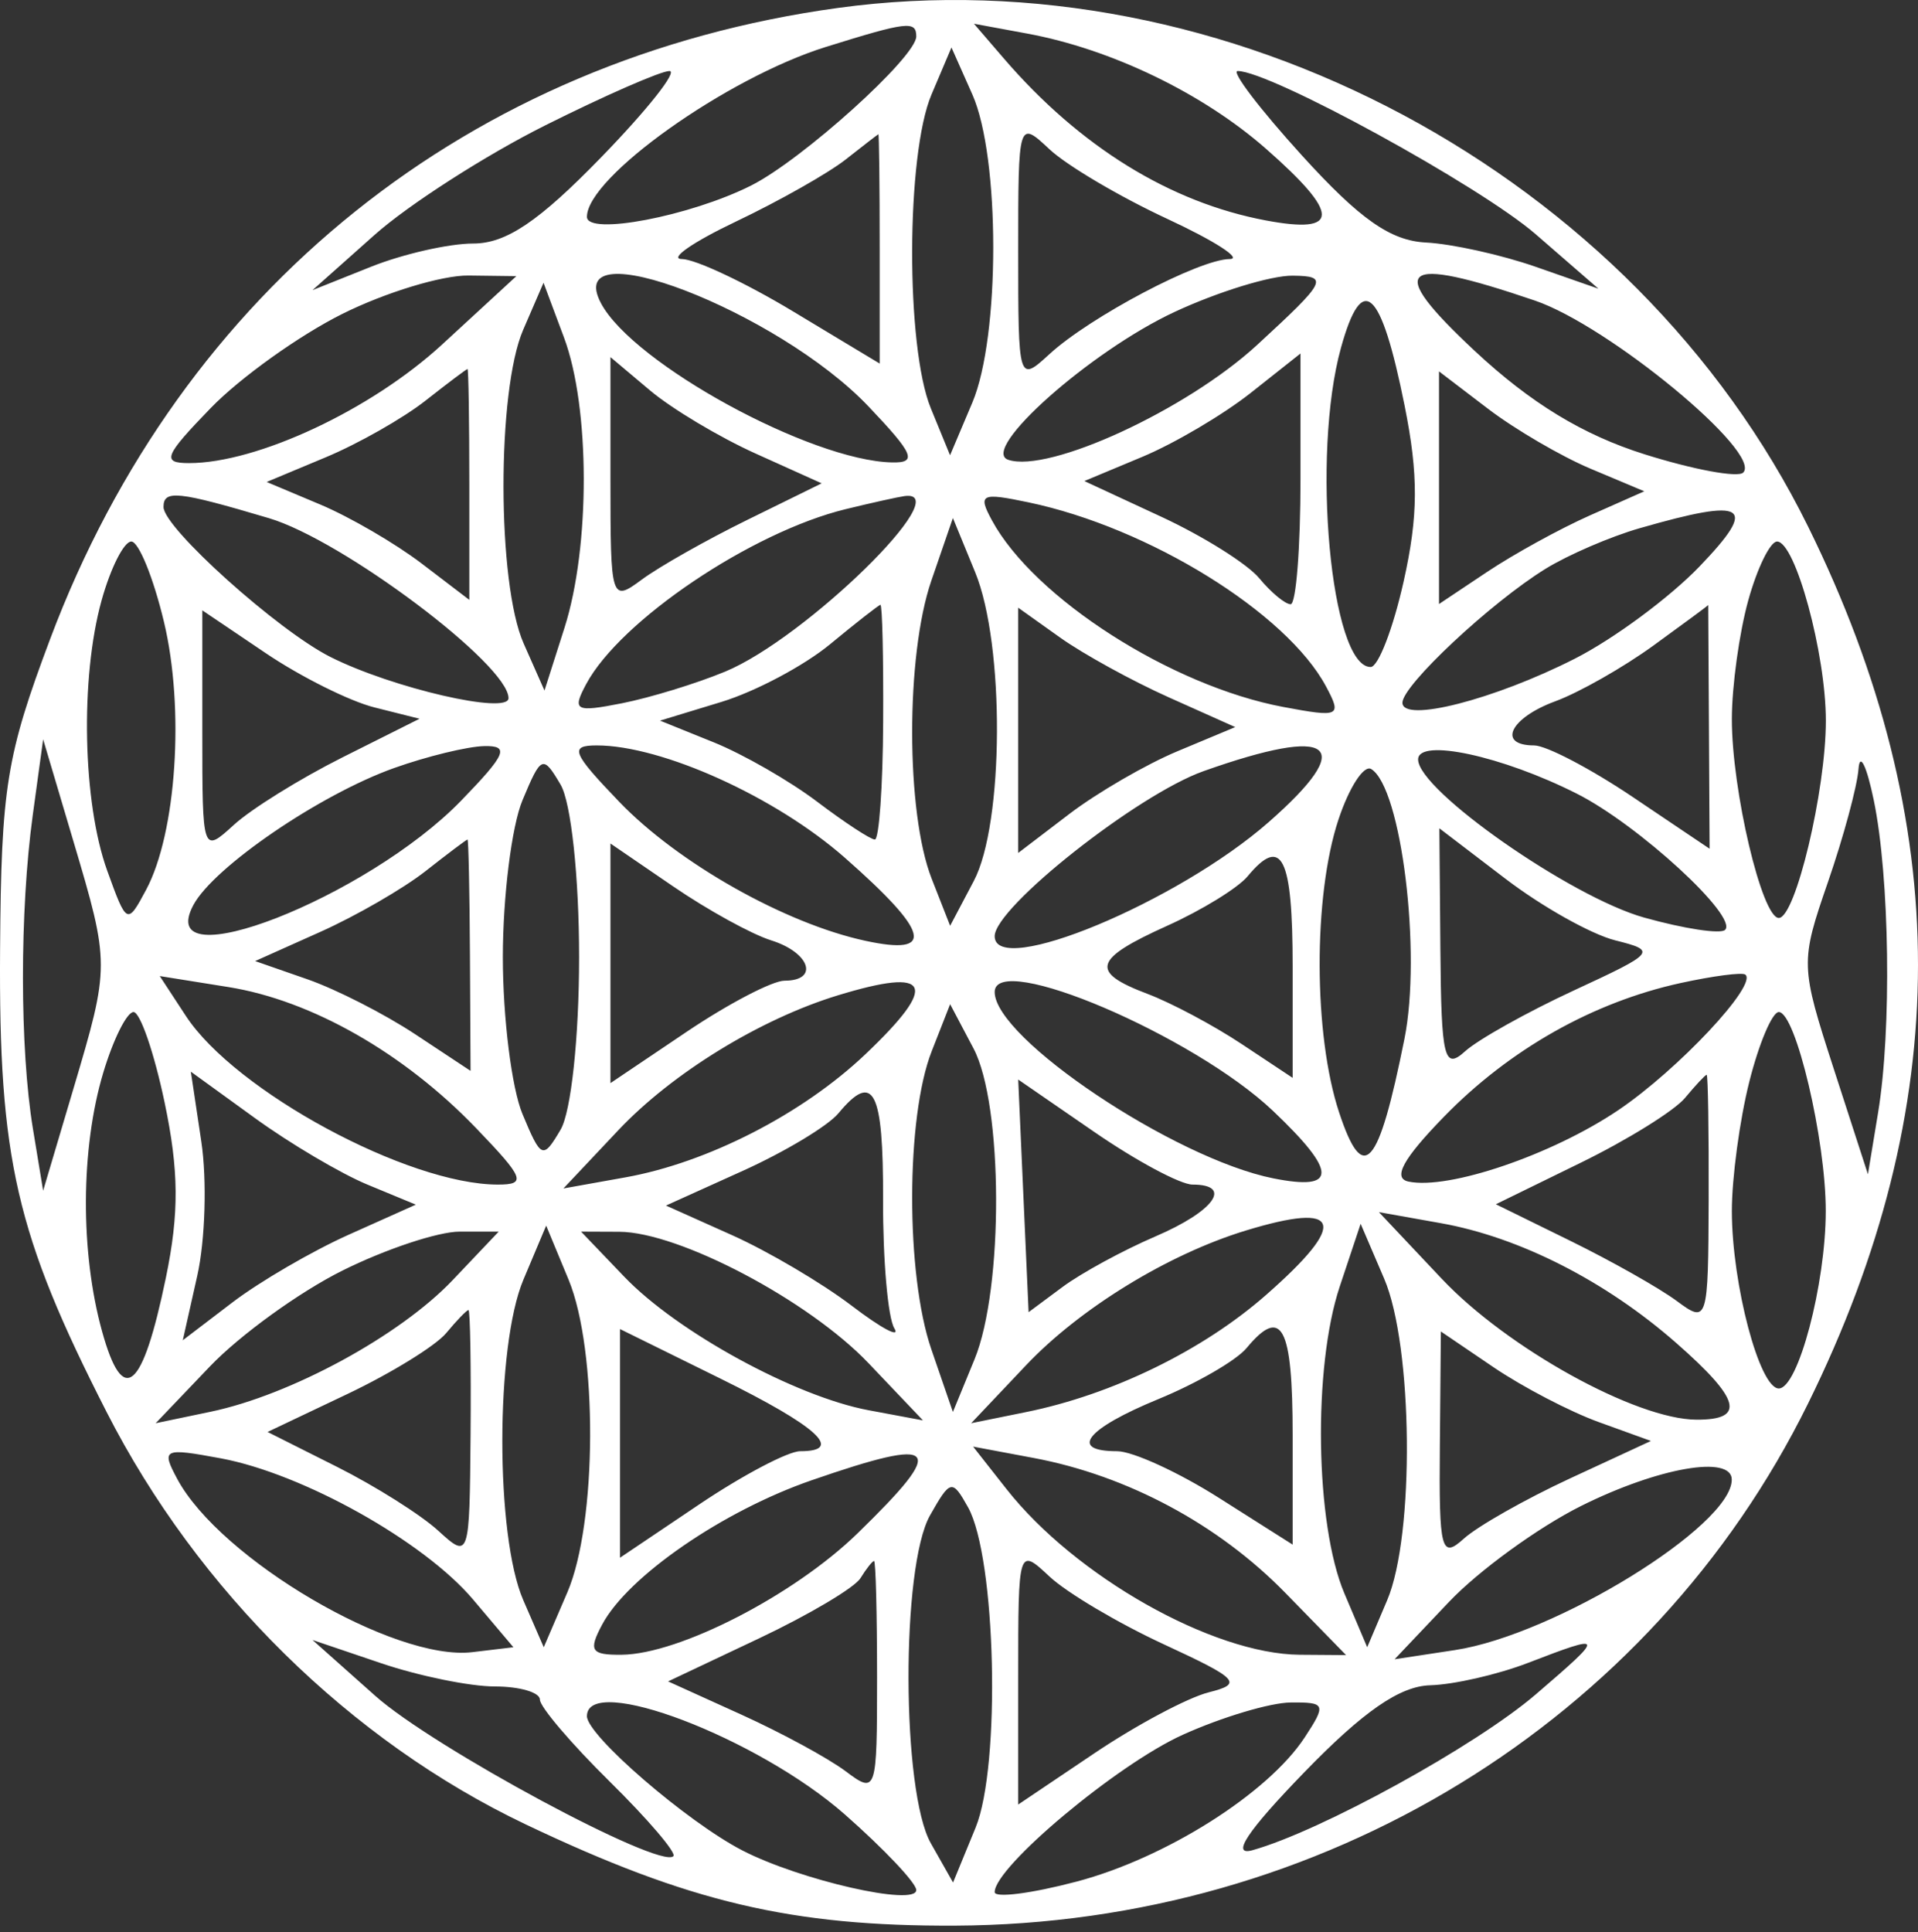 <svg width="274" height="276" viewBox="0 0 274 276" fill="none" xmlns="http://www.w3.org/2000/svg">
<rect x="0" y="0" width="274" height="276" fill="#333333" stroke="none"/>
<path fill-rule="evenodd" clip-rule="evenodd" d="M119.694 1.135C67.155 8.349 25.921 41.372 7.178 91.242C0.901 107.942 0.171 112.467 0.011 135.603C-0.195 165.55 2.288 176.331 15.228 201.694C28.251 227.22 50.07 248.688 75.113 260.609C98.455 271.721 113.109 275.173 136.483 275.066C188.804 274.824 235.84 246.031 258.284 200.506C279.229 158.016 279.238 117.692 258.313 75.244C233.423 24.748 175.037 -6.464 119.694 1.135ZM117.955 6.713C103.794 11.136 83.848 25.324 83.848 30.974C83.848 33.692 98.58 30.885 107.293 26.507C114.615 22.828 130.895 8.138 130.895 5.208C130.895 2.927 129.596 3.08 117.955 6.713ZM143.414 8.362C154.264 20.96 167.149 28.92 180.849 31.49C191.488 33.486 191.49 30.591 180.857 21.253C171.827 13.325 158.761 7.018 146.775 4.802L139.133 3.389L143.414 8.362ZM133.071 13.504C129.435 22.069 129.372 49.529 132.97 58.311L135.723 65.032L138.911 57.493C142.888 48.086 142.886 22.459 138.911 13.504L135.925 6.783L133.071 13.504ZM77.888 17.909C69.35 22.181 58.377 29.225 53.504 33.56L44.642 41.446L52.971 38.117C57.553 36.286 64.137 34.787 67.605 34.787C72.303 34.787 76.966 31.646 85.886 22.465C92.473 15.688 96.862 10.143 95.637 10.143C94.413 10.143 86.427 13.638 77.888 17.909ZM186.006 22.223C194.268 31.315 198.648 34.389 203.707 34.644C207.403 34.83 214.461 36.392 219.389 38.112L228.351 41.242L219.389 33.463C211.429 26.554 181.465 10.143 176.809 10.143C175.83 10.143 179.968 15.579 186.006 22.223ZM145.458 35.907C145.458 54.556 145.487 54.653 149.938 50.571C155.75 45.241 171.316 37.034 175.669 37.005C177.535 36.994 173.518 34.407 166.741 31.257C159.964 28.107 152.403 23.642 149.938 21.332C145.48 17.158 145.458 17.23 145.458 35.907ZM120.814 22.781C118.349 24.726 111.292 28.716 105.131 31.651C98.97 34.584 95.5 36.994 97.422 37.005C99.342 37.019 106.484 40.382 113.291 44.481L125.669 51.933V35.52C125.669 26.491 125.583 19.136 125.48 19.177C125.377 19.215 123.278 20.839 120.814 22.781ZM48.916 44.833C42.775 47.894 34.314 53.942 30.115 58.275C23.455 65.146 23.056 66.152 27.001 66.152C36.76 66.152 53.038 58.528 63.149 49.22L73.766 39.445L66.924 39.358C63.163 39.308 55.059 41.773 48.916 44.833ZM85.875 43.352C90.481 51.958 115.795 65.792 127.414 66.054C131.088 66.137 130.559 64.875 124.053 58.038C111.115 44.437 80.064 32.491 85.875 43.352ZM167.814 44.551C155.768 50.161 139.868 64.288 144.037 65.68C149.851 67.618 169.526 58.537 179.594 49.269C189.543 40.111 189.886 39.441 184.664 39.378C181.583 39.342 174.002 41.67 167.814 44.551ZM210.719 50.163C218.65 57.567 226.151 62.129 234.928 64.889C241.923 67.089 248.265 68.267 249.027 67.508C251.83 64.703 229.823 46.529 219.271 42.935C199.851 36.318 197.768 38.078 210.719 50.163ZM74.741 47.109C70.961 55.851 71.002 83.314 74.808 91.916L77.783 98.638L80.642 89.676C84.336 78.102 84.305 58.208 80.577 48.23L77.647 40.388L74.741 47.109ZM191.578 49.641C187.303 65.032 190.108 95.277 195.81 95.277C196.896 95.277 199.013 89.781 200.517 83.067C202.62 73.671 202.652 67.882 200.66 57.955C197.286 41.159 194.611 38.71 191.578 49.641ZM87.208 68.561C87.208 85.724 87.307 86.038 91.689 82.787C94.153 80.959 100.942 77.119 106.776 74.254L117.381 69.042L107.965 64.797C102.786 62.462 95.995 58.405 92.876 55.782L87.208 51.012V68.561ZM178.635 56.156C174.703 59.254 167.756 63.35 163.197 65.254L154.907 68.715L165.865 73.799C171.892 76.595 178.207 80.553 179.896 82.599C181.588 84.642 183.604 86.313 184.377 86.313C185.152 86.311 185.784 78.246 185.784 68.388C185.784 58.533 185.784 50.481 185.784 50.495C185.784 50.508 182.567 53.055 178.635 56.156ZM60.757 57.251C57.582 59.747 51.186 63.379 46.539 65.319L38.095 68.847L45.751 72.067C49.96 73.837 56.473 77.625 60.225 80.486L67.045 85.688V69.199C67.045 60.13 66.929 52.71 66.787 52.71C66.646 52.71 63.931 54.753 60.757 57.251ZM205.573 69.668V86.282L212.482 81.671C216.282 79.133 222.878 75.51 227.143 73.617L234.897 70.178L227.242 66.959C223.032 65.189 216.434 61.336 212.581 58.396L205.573 53.051V69.668ZM23.358 72.419C23.358 75.394 39.688 90.066 47.207 93.845C56.029 98.284 72.646 102.124 72.646 99.726C72.646 94.945 48.945 77.144 38.416 74.016C25.392 70.149 23.358 69.932 23.358 72.419ZM120.814 72.728C107.354 76.005 88.595 88.648 83.743 97.715C81.704 101.521 82.174 101.774 88.835 100.461C92.87 99.666 99.515 97.627 103.601 95.933C115.099 91.166 136.913 69.811 129.215 70.862C128.292 70.989 124.51 71.827 120.814 72.728ZM141.707 74.332C147.72 85.428 167.323 97.983 183.324 100.985C191.389 102.498 191.723 102.336 189.431 98.053C183.801 87.534 164.14 75.367 146.941 71.76C140.146 70.333 139.666 70.568 141.707 74.332ZM234.221 75.457C230.053 76.653 224.005 79.265 220.778 81.257C212.975 86.076 200.346 97.894 200.346 100.376C200.346 103.293 213.45 99.948 224.99 94.081C230.535 91.262 238.547 85.337 242.792 80.914C251.247 72.109 249.569 71.041 234.221 75.457ZM133.046 82.955C129.376 93.615 129.403 116.106 133.098 125.522L135.734 132.243L139.113 125.842C143.435 117.651 143.551 92.069 139.31 81.743L136.129 73.994L133.046 82.955ZM14.515 85.755C11.435 96.841 11.807 114.649 15.32 124.381C18.105 132.093 18.181 132.131 20.865 127.117C25.209 119 26.394 101.209 23.416 88.802C21.907 82.507 19.812 77.354 18.759 77.354C17.708 77.354 15.797 81.136 14.515 85.755ZM249.753 85.755C248.469 90.377 247.414 97.995 247.407 102.686C247.392 112.855 251.702 131.123 254.115 131.123C256.494 131.123 260.836 112.922 260.836 102.946C260.836 93.37 256.474 77.354 253.866 77.354C252.887 77.354 251.034 81.136 249.753 85.755ZM28.901 104.563C28.901 121.854 28.923 121.924 33.411 117.824C35.891 115.557 42.874 111.219 48.927 108.184L59.934 102.668L53.493 101.05C49.951 100.161 42.968 96.677 37.977 93.308L28.901 87.183V104.563ZM118.573 92.033C114.877 95.087 107.9 98.79 103.07 100.262L94.288 102.937L101.95 106.031C106.164 107.733 112.82 111.555 116.743 114.524C120.666 117.492 124.371 119.921 124.976 119.921C125.583 119.921 126.119 112.36 126.166 103.118C126.215 93.877 126.038 86.351 125.774 86.396C125.509 86.441 122.27 88.977 118.573 92.033ZM145.458 104.324V121.839L152.739 116.285C156.745 113.229 163.721 109.185 168.242 107.296L176.462 103.86L166.958 99.605C161.732 97.264 154.755 93.429 151.455 91.079L145.458 86.808V104.324ZM236.192 92.221C231.879 95.349 225.577 98.927 222.19 100.172C215.708 102.554 213.827 106.479 219.165 106.479C220.888 106.479 227.233 109.799 233.264 113.858L244.228 121.236L244.132 103.781C244.078 94.181 244.033 86.374 244.033 86.432C244.033 86.488 240.505 89.094 236.192 92.221ZM4.68 116.435C2.803 130.126 2.814 149.801 4.705 161.246L6.163 170.087L10.451 155.646C15.721 137.891 15.721 137.797 10.451 120.042L6.163 105.603L4.68 116.435ZM56.287 109.714C45.703 113.489 30.536 123.844 27.626 129.279C21.779 140.205 52.418 128.255 65.889 114.356C72.319 107.724 72.837 106.494 69.165 106.577C66.767 106.631 60.971 108.043 56.287 109.714ZM88.45 114.519C96.858 123.277 112.123 131.9 123.614 134.385C133.673 136.56 132.851 133.224 120.691 122.52C110.824 113.836 94.57 106.479 85.25 106.479C81.309 106.479 81.719 107.512 88.45 114.519ZM171.948 110.148C162.5 113.496 142.097 129.615 142.097 133.73C142.097 139.735 168.24 128.851 181.241 117.434C193.966 106.261 190.525 103.564 171.948 110.148ZM202.587 108.488C202.587 112.884 224.397 128.134 234.877 131.069C240.599 132.671 245.803 133.462 246.439 132.825C248.328 130.934 234.075 117.831 225.29 113.386C214.617 107.984 202.587 105.39 202.587 108.488ZM265.5 109.839C265.319 112.304 263.354 119.574 261.136 125.994C257.171 137.474 257.184 137.92 261.974 152.704L266.847 167.739L268.296 158.952C270.254 147.105 269.954 125.289 267.685 114.32C266.665 109.391 265.684 107.375 265.5 109.839ZM74.638 114.32C73.096 118.017 71.835 128.098 71.835 136.724C71.835 145.349 73.096 155.431 74.638 159.127C77.315 165.543 77.561 165.644 80.084 161.367C81.587 158.82 82.728 148.187 82.728 136.724C82.728 125.26 81.587 114.627 80.084 112.08C77.561 107.803 77.315 107.904 74.638 114.32ZM191.199 117.1C187.588 128.011 187.637 147.825 191.302 158.901C194.761 169.35 196.914 166.926 200.635 148.396C203.102 136.114 200.201 112.519 195.895 109.857C194.846 109.21 192.731 112.467 191.199 117.1ZM205.77 135.776C205.9 151.201 206.31 152.879 209.299 150.172C211.161 148.49 218.139 144.583 224.809 141.493C236.551 136.054 236.739 135.825 230.743 134.322C227.34 133.466 220.294 129.516 215.09 125.544L205.625 118.319L205.77 135.776ZM60.783 124.442C57.622 126.926 50.854 130.834 45.744 133.121L36.449 137.284L43.907 139.88C48.007 141.307 54.931 144.836 59.294 147.721L67.222 152.966L67.135 136.444C67.085 127.357 66.929 119.923 66.787 119.921C66.646 119.921 63.942 121.955 60.783 124.442ZM87.208 137.604V154.716L98.074 147.399C104.051 143.375 110.353 140.084 112.076 140.084C117.05 140.084 115.719 136.063 110.172 134.326C107.398 133.459 101.099 129.991 96.17 126.62L87.208 120.49V137.604ZM178.23 125.177C176.854 126.835 171.69 130.011 166.754 132.236C156.164 137.013 155.638 138.836 163.941 141.973C167.328 143.252 173.379 146.474 177.383 149.133L184.664 153.965V138.063C184.664 122.367 183.122 119.28 178.23 125.177ZM240.077 140.422C227.562 143.162 215.664 149.886 206.281 159.519C200.429 165.528 198.915 168.295 201.213 168.781C206.944 169.991 221.744 164.952 231.187 158.574C239.743 152.796 251.144 140.629 249.329 139.213C248.881 138.863 244.719 139.408 240.077 140.422ZM26.557 145.125C33.601 155.876 58.276 169.209 71.127 169.209C75.245 169.209 74.9 168.308 68.044 161.177C57.692 150.405 44.503 142.891 32.613 140.991L22.823 139.425L26.557 145.125ZM119.694 142.179C108.593 145.568 96.022 153.291 88.329 161.448L80.487 169.764L89.343 168.178C101.083 166.079 114.655 159.12 123.614 150.605C134.184 140.561 133.039 138.104 119.694 142.179ZM142.097 141.706C142.097 148.322 167.778 165.496 181.895 168.319C191.087 170.156 191.078 167.443 181.863 158.688C170.561 147.948 142.097 135.792 142.097 141.706ZM14.751 153.226C11.511 164.04 11.446 178.883 14.589 190.201C17.594 201.024 20.349 198.696 23.699 182.507C25.608 173.286 25.561 167.201 23.508 157.447C22.018 150.363 20.022 144.565 19.072 144.565C18.122 144.565 16.178 148.463 14.751 153.226ZM133.098 150.166C129.403 159.582 129.376 182.073 133.046 192.732L136.129 201.694L139.22 194.164C143.394 184.002 143.307 157.787 139.073 149.767L135.734 143.445L133.098 150.166ZM249.901 154.519C248.521 159.992 247.401 168.31 247.407 173.002C247.421 183.469 251.359 198.333 254.115 198.333C256.871 198.333 260.809 183.469 260.822 173.002C260.838 162.833 256.528 144.565 254.115 144.565C253.176 144.565 251.279 149.043 249.901 154.519ZM28.758 163.05C29.58 168.532 29.322 177.164 28.182 182.232L26.112 191.449L33.2 186.043C37.098 183.07 44.59 178.71 49.848 176.355L59.406 172.076L52.492 169.213C48.69 167.638 41.458 163.364 36.422 159.714L27.263 153.08L28.758 163.05ZM146.199 170.822L146.943 187.436L151.8 183.829C154.473 181.844 160.441 178.598 165.061 176.615C173.476 173.004 176.189 169.209 170.352 169.209C168.643 169.209 162.341 165.833 156.35 161.708L145.458 154.205L146.199 170.822ZM240.715 156.835C239.205 158.654 232.507 162.817 225.833 166.083L213.694 172.02L224.383 177.27C230.262 180.157 237.088 184.017 239.553 185.846C243.935 189.099 244.035 188.783 244.094 171.348C244.127 161.547 244 153.526 243.809 153.526C243.619 153.526 242.225 155.016 240.715 156.835ZM119.772 159.033C118.28 160.83 112.128 164.529 106.099 167.253L95.139 172.206L104.553 176.423C109.728 178.739 117.442 183.289 121.694 186.531C125.944 189.773 128.675 191.216 127.761 189.739C126.849 188.263 126.123 180.014 126.152 171.411C126.202 155.699 124.797 152.977 119.772 159.033ZM177.943 175.784C166.873 179.163 154.278 186.887 146.578 195.018L138.737 203.298L146.578 201.707C158.904 199.212 171.842 192.898 180.857 184.983C192.664 174.617 191.703 171.583 177.943 175.784ZM205.947 182.646C215.307 192.571 233.712 202.754 242.353 202.792C249.415 202.823 248.651 199.899 239.49 191.859C229.399 182.998 217.091 176.73 205.842 174.724L196.986 173.145L205.947 182.646ZM48.916 181.495C42.775 184.555 34.26 190.714 29.994 195.179L22.238 203.298L30.079 201.66C41.545 199.265 57.132 190.792 64.664 182.859L71.244 175.93H65.663C62.596 175.93 55.059 178.435 48.916 181.495ZM74.777 182.783C70.766 192.293 70.755 219.375 74.757 228.578L77.678 235.299L81.05 227.458C85.313 217.54 85.409 192.876 81.222 182.783L78.025 175.072L74.777 182.783ZM89.193 182.384C96.75 190.273 113.62 199.485 124.091 201.443L131.852 202.892L124.091 194.738C115.556 185.765 97.01 175.986 88.47 175.952L83.01 175.93L89.193 182.384ZM191.392 183.771C187.545 195.313 187.885 217.762 192.055 227.608L195.315 235.299L198.169 228.578C202.112 219.299 201.859 192.262 197.739 182.651L194.378 174.81L191.392 183.771ZM63.741 190.425C62.237 192.235 55.882 196.153 49.615 199.131L38.223 204.546L48.154 209.533C53.614 212.277 60.107 216.37 62.58 218.629C67.047 222.708 67.076 222.621 67.224 204.933C67.305 195.143 67.171 187.132 66.924 187.132C66.675 187.132 65.244 188.612 63.741 190.425ZM88.577 206.179V222.507L99.88 214.901C106.097 210.718 112.594 207.295 114.317 207.295C120.679 207.295 116.779 203.753 102.862 196.893L88.577 189.849V206.179ZM178.079 192.567C176.621 194.325 170.957 197.601 165.491 199.848C155.161 204.098 152.622 207.295 159.581 207.295C161.805 207.295 168.359 210.297 174.143 213.967L184.664 220.638V205.005C184.664 189.428 183.116 186.5 178.079 192.567ZM205.694 206.605C205.562 221.478 205.885 222.715 209.115 219.789C211.078 218.015 217.895 214.148 224.264 211.195L235.847 205.83L228.391 203.134C224.289 201.651 217.537 198.132 213.385 195.316L205.837 190.192L205.694 206.605ZM25.312 211.24C31.444 222.695 56.361 237.329 67.475 236L73.343 235.299L67.578 228.475C60.566 220.172 43.241 210.483 31.524 208.31C23.352 206.793 23.018 206.952 25.312 211.24ZM115.957 211.442C103.278 215.824 89.72 225.155 86.039 232.031C84.023 235.797 84.415 236.413 88.81 236.37C97.046 236.292 113.421 227.866 122.494 219.039C135.43 206.455 134.276 205.11 115.957 211.442ZM143.784 212.701C153.59 225.166 173.256 236.278 185.679 236.37L192.295 236.419L183.604 227.518C174.06 217.746 161.048 210.772 147.678 208.263L139.014 206.638L143.784 212.701ZM225.904 215.1C219.763 218.16 211.248 224.344 206.982 228.84L199.226 237.015L207.865 235.7C222.1 233.532 247.394 217.954 247.394 211.357C247.394 207.792 236.902 209.62 225.904 215.1ZM132.862 216.458C128.704 223.806 128.785 255.897 132.979 263.304L136.151 268.905L139.371 261.063C142.995 252.232 142.292 222.449 138.286 215.295C136.032 211.267 135.768 211.323 132.862 216.458ZM145.458 239.388V257.766L156.357 250.431C162.352 246.398 169.703 242.482 172.691 241.734C177.593 240.501 176.966 239.834 166.273 234.885C159.753 231.869 152.403 227.514 149.938 225.204C145.48 221.03 145.458 221.102 145.458 239.388ZM122.917 225.439C122.079 226.795 115.556 230.664 108.418 234.04L95.442 240.176L105.888 244.913C111.633 247.516 118.349 251.163 120.814 253.016C125.196 256.312 125.294 256.016 125.294 239.681C125.294 230.494 125.102 222.977 124.866 222.977C124.631 222.977 123.753 224.086 122.917 225.439ZM53.603 242.235C61.946 249.662 94.286 267.054 96.197 265.143C96.667 264.673 92.567 259.871 87.09 254.472C81.61 249.073 77.127 243.81 77.127 242.778C77.127 241.745 74.23 240.9 70.688 240.9C67.146 240.9 59.836 239.406 54.445 237.58L44.642 234.26L53.603 242.235ZM218.269 237.54C213.957 239.2 207.677 240.636 204.314 240.73C199.963 240.851 194.748 244.462 186.246 253.242C178.182 261.565 175.797 265.163 178.917 264.292C188.676 261.567 210.813 249.396 219.389 242.036C229.388 233.458 229.343 233.274 218.269 237.54ZM83.848 245.148C83.848 247.892 98.128 260.223 106.045 264.319C114.27 268.571 130.895 272.357 130.895 269.978C130.895 268.981 126.303 264.124 120.691 259.181C108.25 248.233 83.848 238.938 83.848 245.148ZM168.981 247.794C159.614 252.023 142.097 266.673 142.097 270.276C142.097 271.147 147.364 270.471 153.803 268.772C166.521 265.416 181.133 256.182 186.384 248.181C189.494 243.438 189.375 243.143 184.377 243.19C181.453 243.217 174.526 245.289 168.981 247.794Z" fill="white"/>
</svg>
